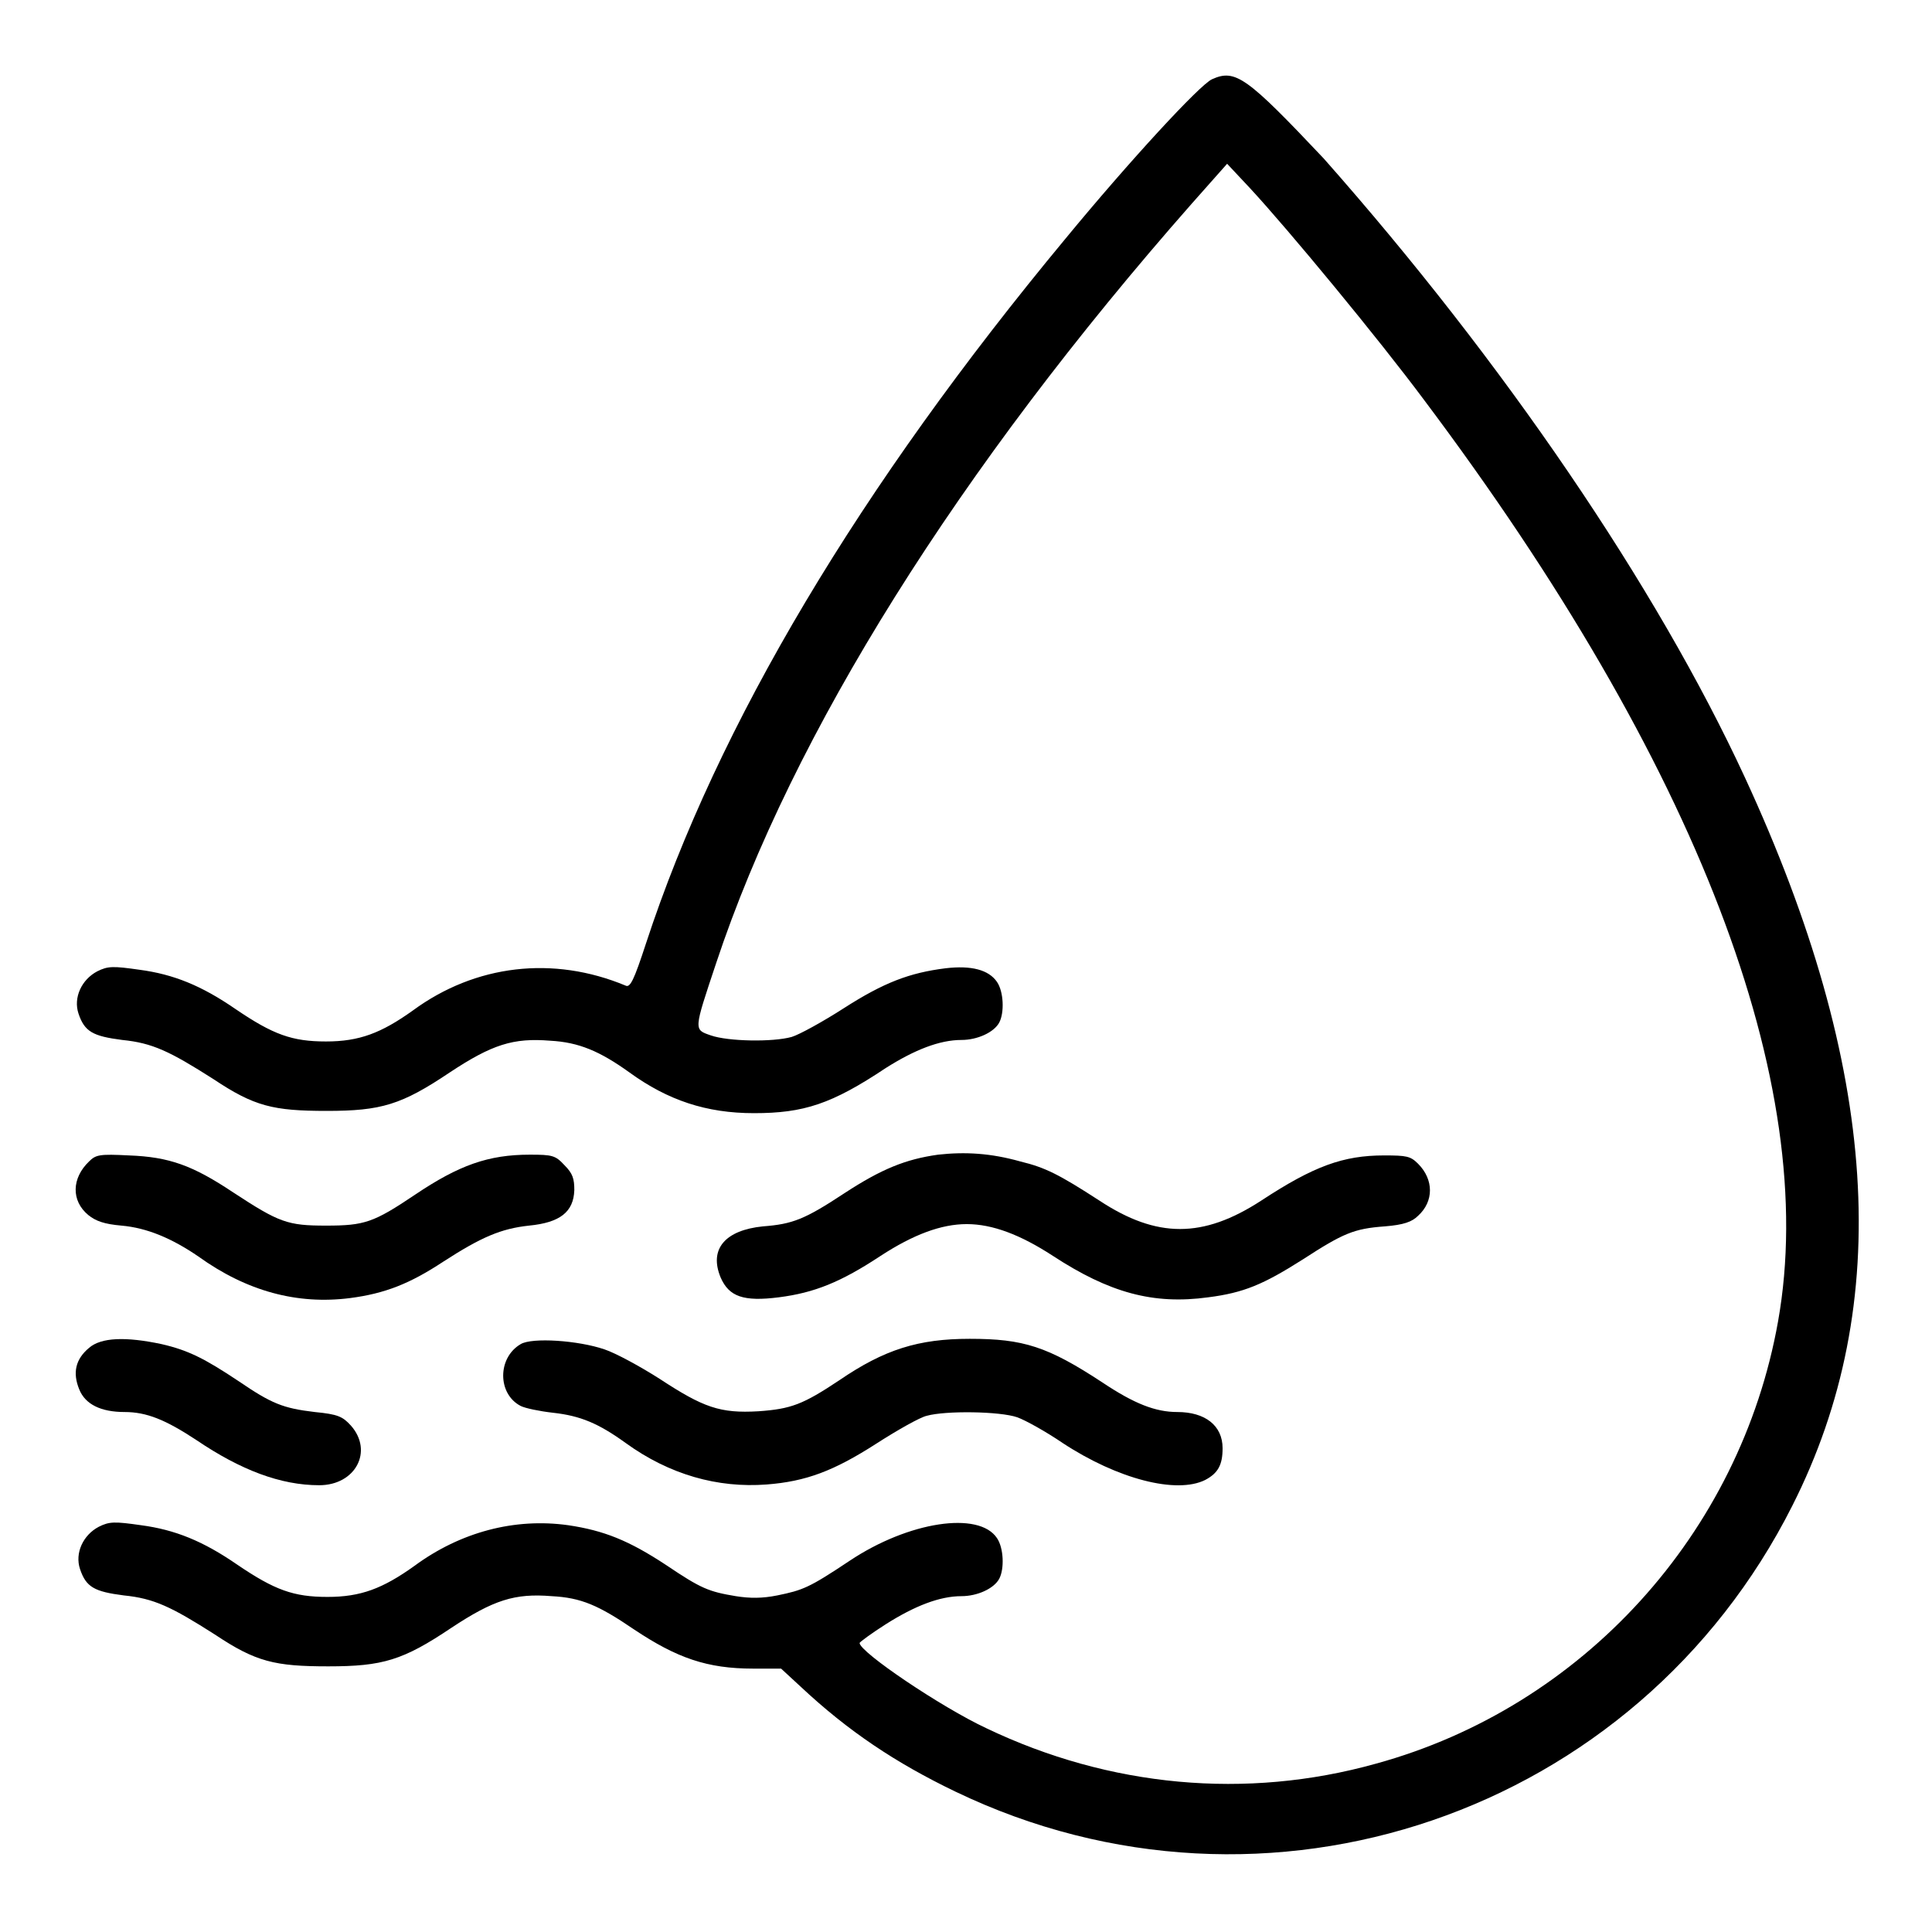 <?xml version="1.0" encoding="utf-8"?>
<!-- Svg Vector Icons : http://www.onlinewebfonts.com/icon -->
<!DOCTYPE svg PUBLIC "-//W3C//DTD SVG 1.1//EN" "http://www.w3.org/Graphics/SVG/1.1/DTD/svg11.dtd">
<svg version="1.1" xmlns="http://www.w3.org/2000/svg" xmlns:xlink="http://www.w3.org/1999/xlink" x="0px" y="0px" viewBox="0 0 256 256" enable-background="new 0 0 256 256" xml:space="preserve">
<g><g><g><path fill="#000000" d="M160.6,10.5c-1.6,0.7-11,10.9-19.4,21.1C113.9,64.5,95.1,96,85.6,125c-1.6,4.9-2.1,5.9-2.7,5.6c-9.6-4-19.9-2.8-28.2,3.3c-4.2,3-7.1,4.1-11.5,4.1c-4.5,0-7-0.9-12-4.3c-4.5-3.1-8.2-4.6-12.7-5.2c-3.5-0.5-4.2-0.5-5.6,0.2c-2.1,1.1-3.2,3.5-2.5,5.6c0.8,2.4,1.9,3,5.8,3.5c4,0.4,6.3,1.5,12.1,5.2c5.4,3.6,7.9,4.2,15,4.2c7.2,0,9.9-0.8,16.3-5.1c5.6-3.7,8.4-4.6,13.3-4.2c3.8,0.2,6.6,1.4,10.5,4.2c5.1,3.7,10.2,5.4,16.5,5.4c6.6,0,10.3-1.2,17.5-6c3.8-2.4,7.1-3.7,10-3.7c2.1,0,4.3-1,5-2.3c0.7-1.3,0.6-4.1-0.3-5.4c-1.1-1.6-3.4-2.2-6.8-1.8c-4.8,0.6-8.2,1.9-13.5,5.3c-2.8,1.8-5.9,3.5-6.9,3.8c-2.5,0.7-8.4,0.6-10.7-0.2c-2.3-0.8-2.3-0.6,0.7-9.6c10.1-30.4,32.1-65.5,63-100.6l4.7-5.3l3,3.2c5.1,5.5,17,19.9,23.1,28.1c36.2,48.2,52.5,90.7,46.9,122.1c-5,28.1-25.9,51.1-53.3,58.6c-17.2,4.8-35.3,3.1-51.6-4.7c-6-2.8-16.8-10.1-16.8-11.3c0-0.1,1.6-1.3,3.5-2.5c3.8-2.4,7.1-3.7,10-3.7c2.1,0,4.3-1,5-2.3c0.7-1.3,0.6-4.1-0.3-5.4c-2.4-3.6-11.7-2.2-19.5,3c-5.4,3.6-6.2,3.9-9.6,4.6c-2,0.4-3.6,0.4-5.5,0.1c-3.6-0.6-4.6-1-9.2-4.1c-5-3.3-8.3-4.6-13-5.3c-7.1-1-14.3,0.9-20.4,5.4c-4.2,3-7.1,4.1-11.5,4.1c-4.5,0-7-0.9-12-4.3c-4.5-3.1-8.2-4.6-12.7-5.2c-3.5-0.5-4.2-0.5-5.6,0.2c-2.1,1.1-3.2,3.5-2.5,5.6c0.8,2.4,1.9,3,5.8,3.5c4,0.4,6.3,1.5,12.1,5.2c5.4,3.6,7.9,4.2,15,4.2c7.2,0,9.9-0.8,16.3-5.1c5.6-3.7,8.4-4.6,13.3-4.2c3.9,0.2,6.2,1.2,10.9,4.4c5.7,3.8,9.7,5.2,15.8,5.2h3.7l2.6,2.4c6.3,5.9,12.6,10.1,20.5,13.9c41.2,19.8,90.3,3,110.9-37.9c13.5-26.7,11.5-58-6.3-96.5c-11.7-25.3-32-55.1-55.8-82C165.2,10.2,163.7,9.1,160.6,10.5z"/><path fill="#000000" d="M124.3,153c-4.3,0.6-7.5,1.9-12.4,5.1c-5.3,3.5-6.9,4.1-10.8,4.4c-5,0.5-7.2,3-5.6,6.8c1.1,2.5,3,3.2,7.7,2.6c4.7-0.6,8.2-2,13.5-5.5c4.3-2.8,8-4.2,11.4-4.2c3.4,0,7.1,1.4,11.4,4.2c7.5,4.9,13.3,6.5,20.6,5.5c4.7-0.6,7.3-1.7,12.5-5c5.4-3.5,6.8-4.1,10.9-4.4c2.5-0.2,3.6-0.6,4.4-1.4c2.1-1.9,2.1-4.8,0-6.9c-1-1-1.5-1.1-4.5-1.1c-5.4,0-9.3,1.4-16.3,6c-7.7,5-13.8,5-21.4,0c-5.4-3.5-7.2-4.4-10.5-5.2C131.3,152.8,127.9,152.6,124.3,153z"/><path fill="#000000" d="M11.8,153.9c-2.3,2.2-2.4,5.2-0.1,7.1c1,0.8,2.1,1.2,4.4,1.4c3.4,0.3,6.7,1.7,10.2,4.1c6.4,4.6,13.1,6.4,20.1,5.5c4.6-0.6,7.9-1.9,12.3-4.8c5.1-3.3,7.7-4.4,11.4-4.8c4.1-0.4,5.9-1.8,6-4.7c0-1.5-0.2-2.2-1.3-3.3c-1.2-1.3-1.6-1.4-4.6-1.4c-5.5,0-9.4,1.4-15.2,5.3c-5.5,3.7-6.7,4.1-11.8,4.1s-6.2-0.4-12.3-4.4c-5.4-3.6-8.5-4.7-13.8-4.9C13.2,152.9,12.7,153,11.8,153.9z"/><path fill="#000000" d="M11.8,178.6c-1.8,1.5-2.2,3.3-1.3,5.5c0.8,2,2.9,3,6,3c2.9,0,5.4,1,9.5,3.7c5.9,4,11.2,6,16.3,6c4.8,0,7.2-4.5,4.2-7.9c-1.1-1.2-1.7-1.5-4.8-1.8c-4.2-0.5-5.7-1.1-10.1-4.1c-4.5-3-6.7-4.1-10.2-4.9C16.7,177.1,13.4,177.2,11.8,178.6z"/><path fill="#000000" d="M69,178.1c-3.1,1.8-3.1,6.6,0,8.2c0.6,0.3,2.5,0.7,4.3,0.9c3.6,0.4,6,1.4,9.6,4c5.8,4.2,12.2,6,18.7,5.5c5.2-0.4,8.9-1.8,14.5-5.4c2.8-1.8,5.8-3.5,6.7-3.7c2.5-0.7,9.7-0.6,12,0.2c1.1,0.4,3.8,1.9,6,3.4c7.3,4.8,15.1,6.8,18.9,4.9c1.7-0.9,2.3-2,2.3-4.2c0-3-2.3-4.8-6-4.8c-2.9,0-5.7-1.1-9.9-3.9c-7.3-4.8-10.5-5.8-17.6-5.8c-6.8,0-11.3,1.4-17.3,5.5c-4.8,3.2-6.4,3.8-10.7,4.1c-5.1,0.3-7.3-0.5-13.1-4.3c-2.5-1.6-5.8-3.4-7.3-3.9C76.6,177.6,70.5,177.2,69,178.1z"/></g></g></g>
</svg>
